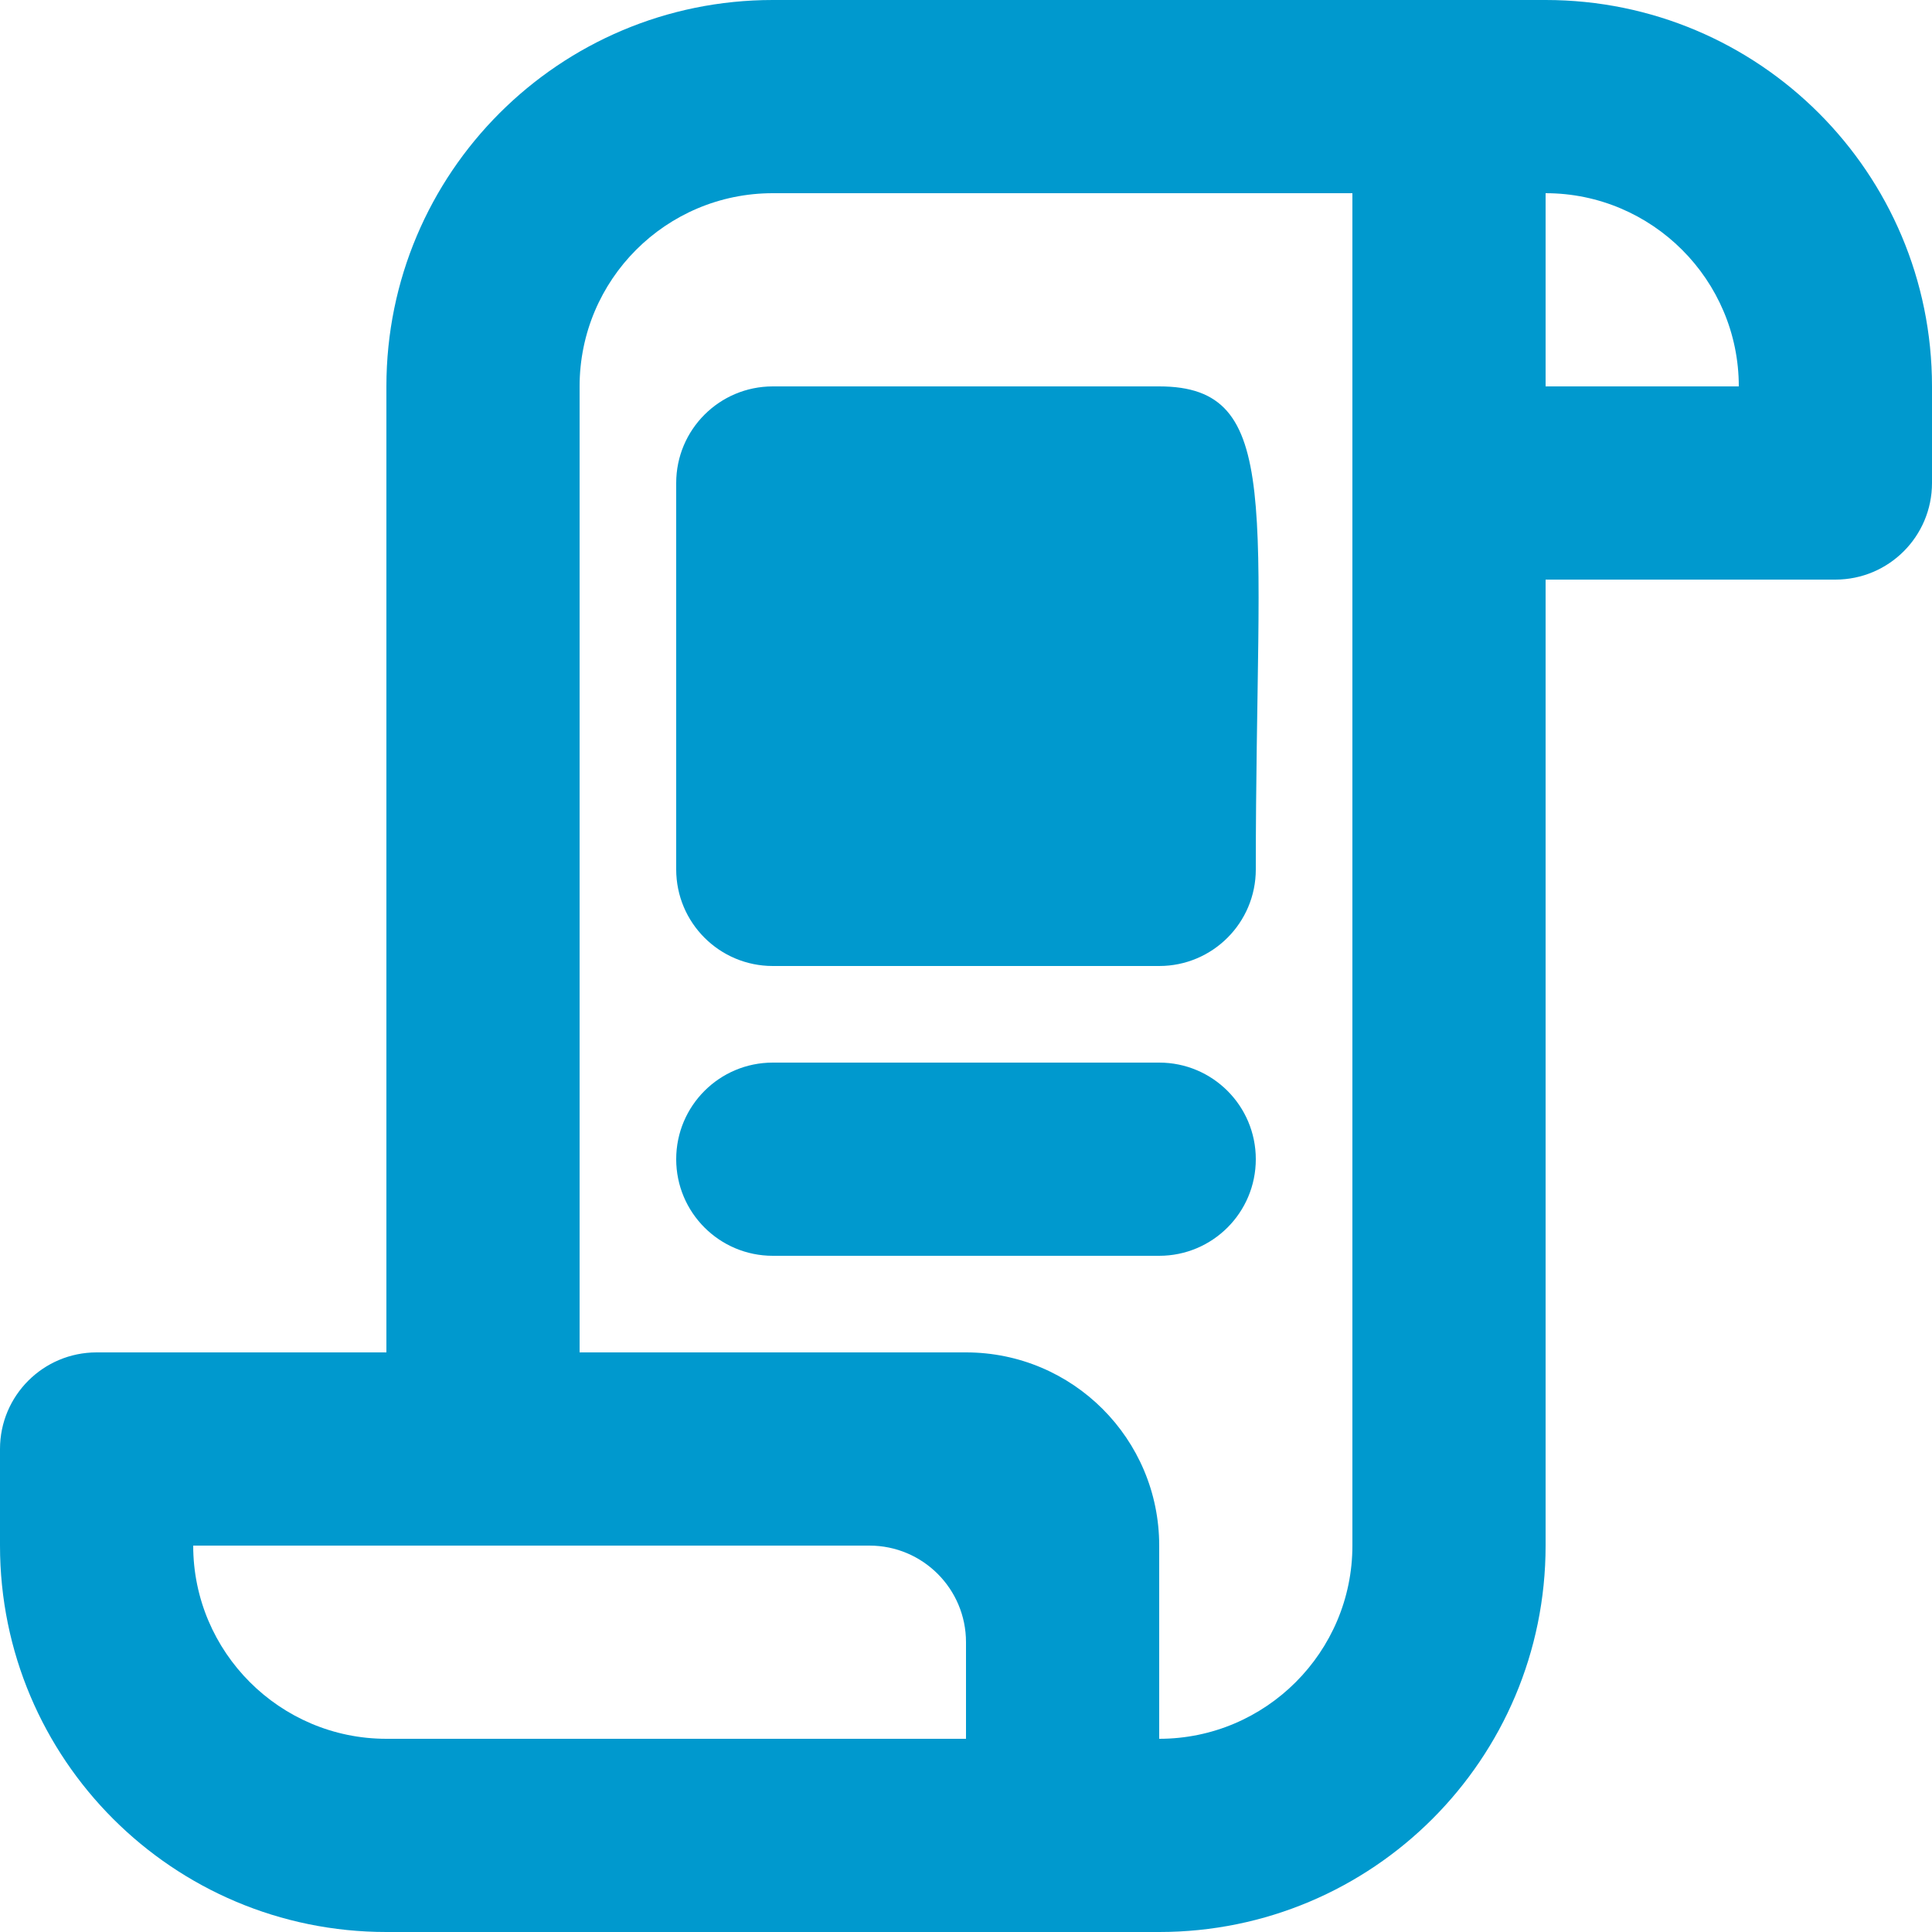 <?xml version="1.0" encoding="utf-8"?>
<!-- Generator: Adobe Illustrator 27.2.0, SVG Export Plug-In . SVG Version: 6.00 Build 0)  -->
<svg version="1.1" id="Layer_1" xmlns="http://www.w3.org/2000/svg" xmlns:xlink="http://www.w3.org/1999/xlink" x="0px" y="0px"
	 viewBox="0 0 800 800" style="enable-background:new 0 0 800 800;" xml:space="preserve">
<style type="text/css">
	.st0{fill-rule:evenodd;clip-rule:evenodd;fill:#0099CE;}
</style>
<g id="Page-1">
	<g id="Dribbble-Light-Preview" transform="translate(-300, -1879)">
		<g id="icons" transform="translate(56, 160)">
			<path id="script-_x5B__x23_1605_x5D_" class="st0" d="M764,2199c0,22.1-17.9,40-40,40H564c-22.1,0-40-17.9-40-40s17.9-40,40-40
				h160C746.1,2159,764,2176.9,764,2199L764,2199z M564,1879h160c51.8,0,40,50.6,40,200c0,22.1-17.9,40-40,40H564
				c-22.1,0-40-17.9-40-40v-160C524,1896.9,541.9,1879,564,1879L564,1879z M884,1879v-80c44.1,0,80,35.9,80,80H884z M804,2359
				c0,44.1-35.9,80-80,80v-80c0-44.2-35.8-80-80-80H484v-400c0-44.2,35.8-80,80-80h240V2359z M644,2439H404c-44.1,0-80-35.9-80-80
				h280c22.1,0,40,17.9,40,40V2439z M884,1719H564c-88.4,0-160,71.6-160,160v400H284c-22.1,0-40,17.9-40,40v40
				c0,88.4,71.6,160,160,160h320c88.4,0,160-71.6,160-160v-400h120c22.1,0,40-17.9,40-40v-40C1044,1790.6,972.4,1719,884,1719
				L884,1719z"/>
		</g>
	</g>
</g>
</svg>
